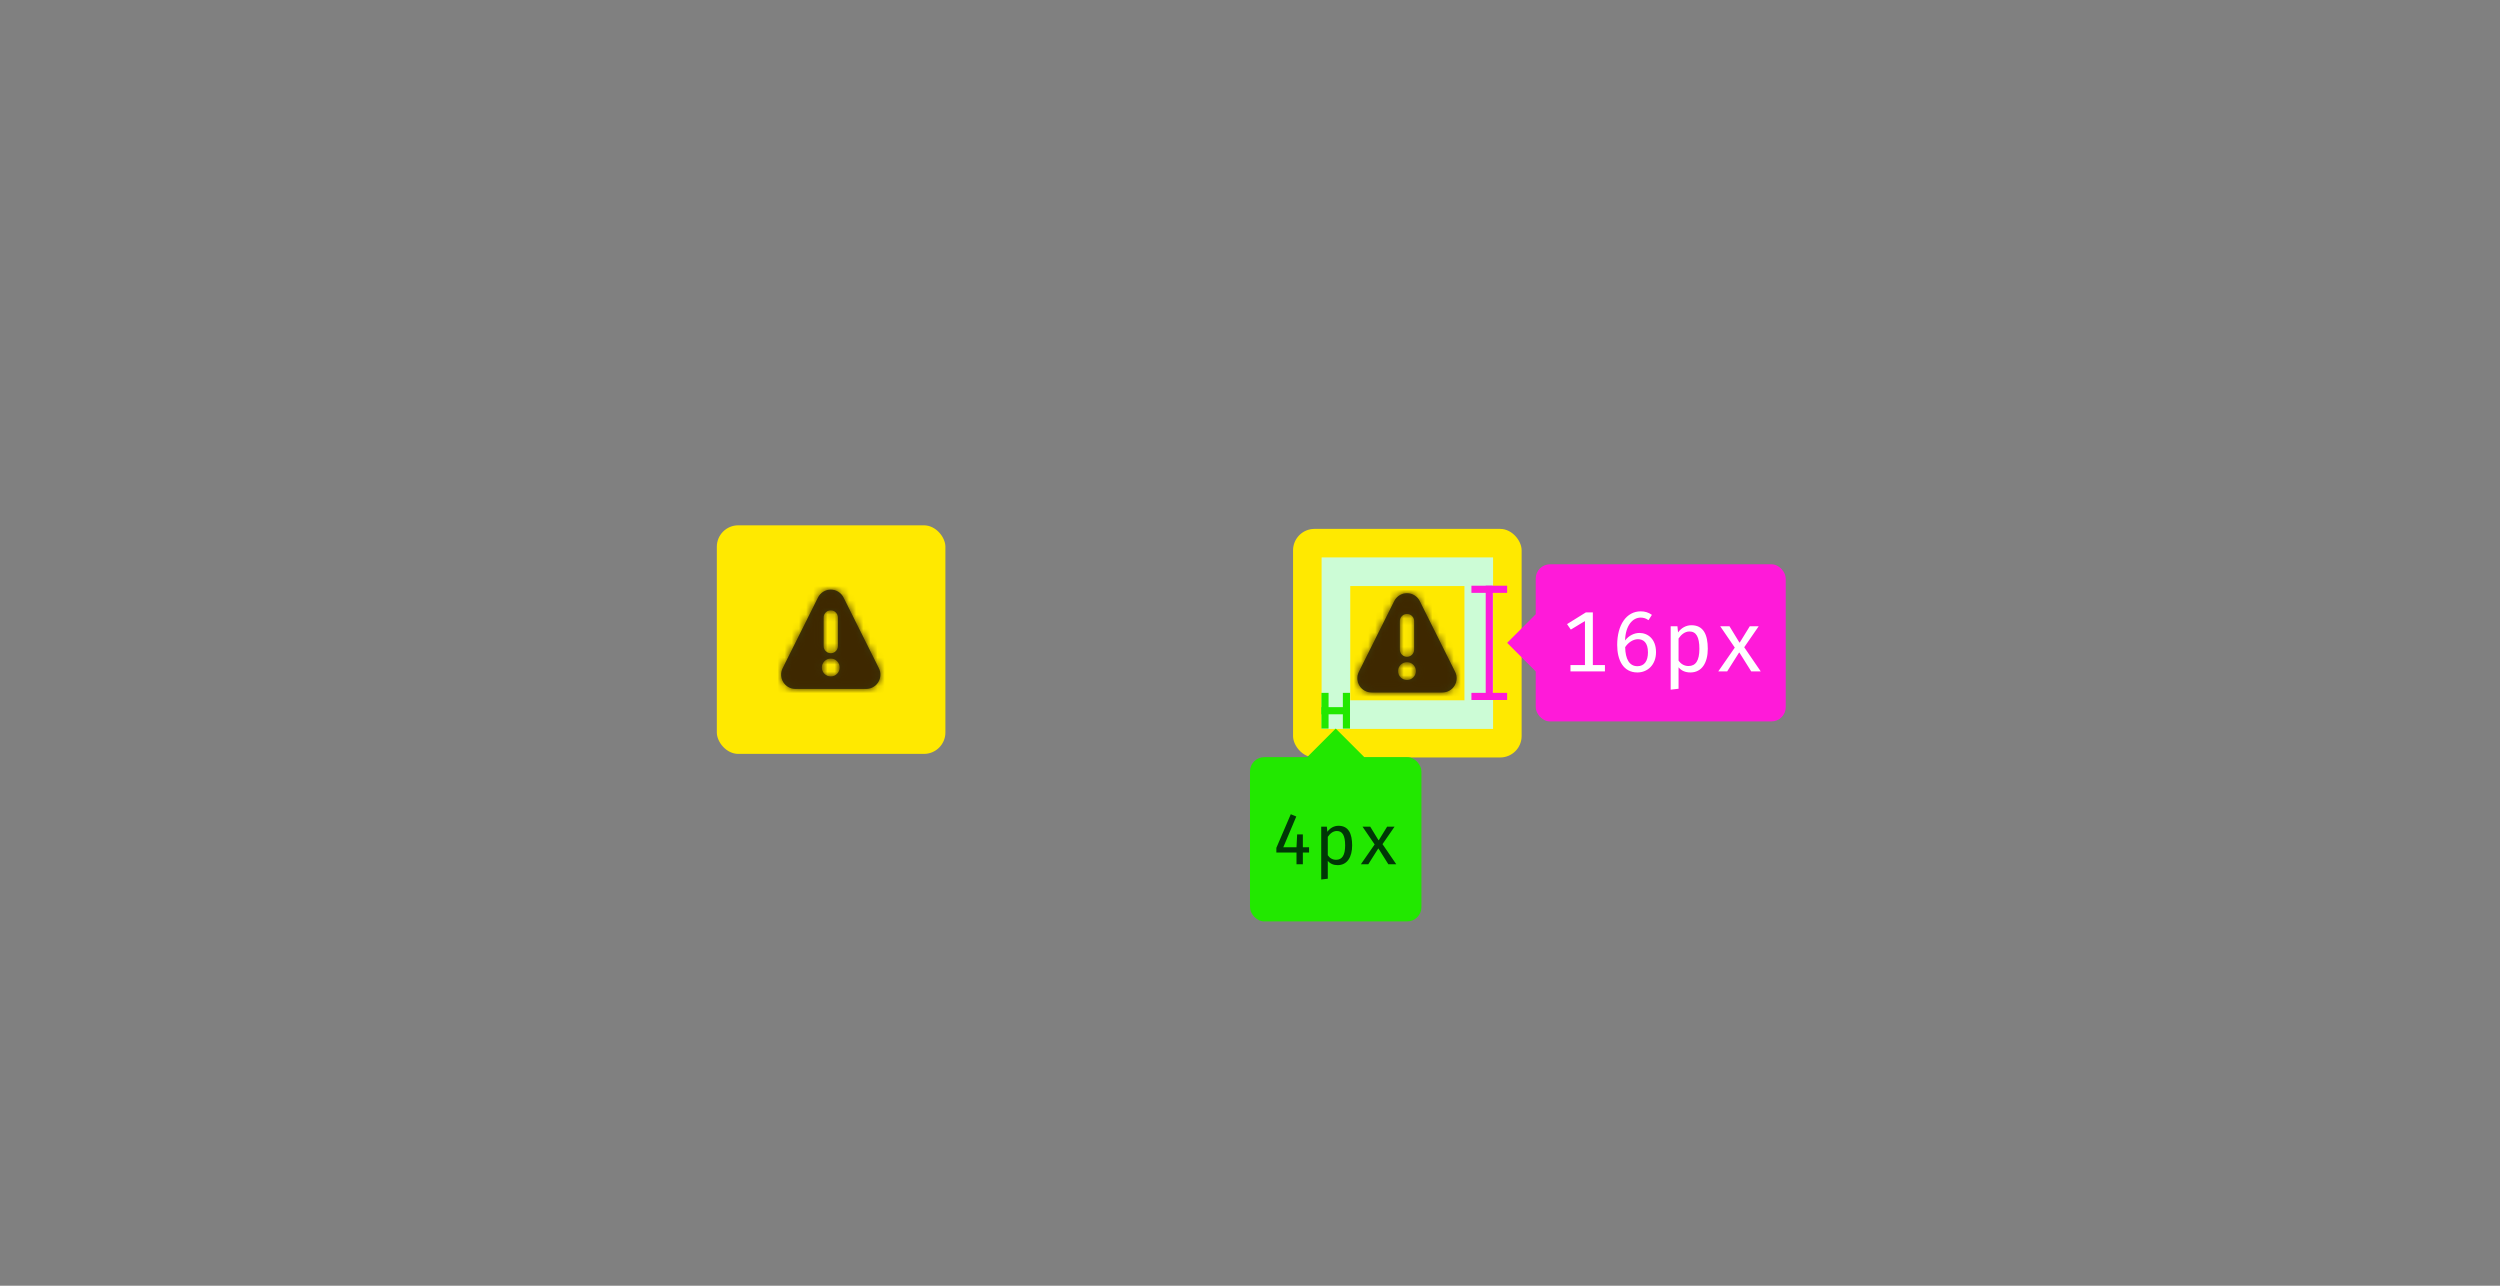 <svg xmlns="http://www.w3.org/2000/svg" xmlns:xlink="http://www.w3.org/1999/xlink" width="350" height="180" viewBox="0 0 350 180">
  <rect x="0" y="0" width="350" height="180" fill="#808080" stroke="none"/>
  <defs>
    <path id="i-war-a" d="M13.693,11.012 L8.74,1.106 C8.401,0.428 7.709,0 6.951,0 C6.193,0 5.501,0.428 5.162,1.106 L0.209,11.016 C-0.099,11.635 -0.065,12.37 0.299,12.959 C0.664,13.547 1.306,13.905 1.998,13.906 L11.903,13.906 C12.596,13.906 13.24,13.547 13.605,12.958 C13.969,12.368 14.003,11.632 13.693,11.012 L13.693,11.012 Z M5.951,3.906 C5.951,3.354 6.399,2.906 6.951,2.906 C7.503,2.906 7.951,3.354 7.951,3.906 L7.951,7.906 C7.951,8.458 7.503,8.906 6.951,8.906 C6.399,8.906 5.951,8.458 5.951,7.906 L5.951,3.906 Z M6.951,12.156 C6.261,12.156 5.701,11.596 5.701,10.906 C5.701,10.216 6.261,9.656 6.951,9.656 C7.641,9.656 8.201,10.216 8.201,10.906 C8.201,11.596 7.641,12.156 6.951,12.156 L6.951,12.156 Z"/>
    <path id="i-war-c" d="M13.693,11.012 L8.74,1.106 C8.401,0.428 7.709,0 6.951,0 C6.193,0 5.501,0.428 5.162,1.106 L0.209,11.016 C-0.099,11.635 -0.065,12.37 0.299,12.959 C0.664,13.547 1.306,13.905 1.998,13.906 L11.903,13.906 C12.596,13.906 13.24,13.547 13.605,12.958 C13.969,12.368 14.003,11.632 13.693,11.012 L13.693,11.012 Z M5.951,3.906 C5.951,3.354 6.399,2.906 6.951,2.906 C7.503,2.906 7.951,3.354 7.951,3.906 L7.951,7.906 C7.951,8.458 7.503,8.906 6.951,8.906 C6.399,8.906 5.951,8.458 5.951,7.906 L5.951,3.906 Z M6.951,12.156 C6.261,12.156 5.701,11.596 5.701,10.906 C5.701,10.216 6.261,9.656 6.951,9.656 C7.641,9.656 8.201,10.216 8.201,10.906 C8.201,11.596 7.641,12.156 6.951,12.156 L6.951,12.156 Z"/>
  </defs>
  <g fill="none" fill-rule="evenodd">
    <g transform="translate(100 73)">
      <g transform="translate(0 .5)">
        <rect width="32" height="32" x=".356" y=".045" fill="#FFE900" rx="3"/>
        <g transform="translate(4.356 4.045)">
          <rect width="24" height="24"/>
          <g transform="translate(5 5)">
            <mask id="i-war-b" fill="#fff">
              <use xlink:href="#i-war-a"/>
            </mask>
            <use fill="#0C0C0D" fill-opacity=".8" fill-rule="nonzero" xlink:href="#i-war-a"/>
            <g fill="#3E2800" mask="url(#i-war-b)">
              <rect width="200" height="200" transform="translate(-93 -93)"/>
            </g>
          </g>
        </g>
      </g>
      <g transform="translate(80.672 1)">
        <rect width="32" height="32" x=".356" y=".045" fill="#FFE900" rx="3"/>
        <g transform="translate(4.356 4.045)">
          <rect width="20" height="20" x="2.002" y="2" stroke="#FFF" stroke-opacity=".8" stroke-width="4"/>
          <rect width="20" height="20" x="2.002" y="2" stroke="#00FEFF" stroke-opacity=".2" stroke-width="4"/>
          <g transform="translate(5 5)">
            <mask id="i-war-d" fill="#fff">
              <use xlink:href="#i-war-c"/>
            </mask>
            <use fill="#0C0C0D" fill-opacity=".8" fill-rule="nonzero" xlink:href="#i-war-c"/>
            <g fill="#3E2800" mask="url(#i-war-d)">
              <rect width="200" height="200" transform="translate(-93 -93)"/>
            </g>
          </g>
        </g>
      </g>
      <g fill="#22E800" transform="translate(75 24)">
        <rect width="1" height="5" x="10"/>
        <rect width="1" height="5" x="13"/>
        <rect width="4" height="1" x="10" y="2"/>
        <polygon points="8 9 12 5 16 9 12 13"/>
        <rect width="24" height="23" y="9" rx="2"/>
      </g>
      <g fill="#FF1AD9" transform="translate(106 6)">
        <rect width="5" height="1" y="3"/>
        <rect width="5" height="1" y="18"/>
        <rect width="1" height="16" x="2" y="3"/>
        <polygon points="5 11 9 7 13 11 9 15"/>
        <rect width="35" height="22" x="9" rx="2"/>
      </g>
    </g>
    <path fill="#FFF" d="M221.894,93.112 L219.866,93.112 L219.866,94 L224.69,94 L224.69,93.112 L222.998,93.112 L222.998,85.732 L222.026,85.732 L219.386,87.376 L219.914,88.144 L221.894,86.944 L221.894,93.112 Z M231.266,86.08 L230.786,86.824 C230.426,86.56 230.078,86.464 229.694,86.464 C228.554,86.464 227.57,87.58 227.51,89.668 C228.038,88.972 228.806,88.612 229.514,88.612 C230.702,88.612 231.842,89.464 231.842,91.3 C231.842,93.088 230.654,94.144 229.238,94.144 C227.222,94.144 226.406,92.368 226.406,90.292 C226.406,87.496 227.69,85.588 229.706,85.588 C230.282,85.588 230.774,85.732 231.266,86.08 Z M229.31,89.488 C228.638,89.488 227.942,89.956 227.522,90.604 C227.558,92.26 228.098,93.268 229.238,93.268 C230.222,93.268 230.714,92.524 230.714,91.336 C230.714,89.956 230.078,89.488 229.31,89.488 Z M234.998,96.424 L233.894,96.556 L233.894,87.676 L234.842,87.676 L234.926,88.54 C235.394,87.892 236.066,87.532 236.798,87.532 C238.478,87.532 239.09,88.84 239.09,90.832 C239.09,92.752 238.286,94.144 236.654,94.144 C235.97,94.144 235.406,93.916 234.998,93.424 L234.998,96.424 Z M236.39,93.244 C237.398,93.244 237.914,92.488 237.914,90.832 C237.914,89.188 237.47,88.408 236.522,88.408 C235.85,88.408 235.334,88.888 234.998,89.392 L234.998,92.476 C235.322,92.968 235.814,93.244 236.39,93.244 Z M243.518,91.36 L245.174,94 L246.506,94 L244.19,90.616 L246.218,87.676 L244.97,87.676 L243.566,89.956 L243.518,89.956 L242.126,87.676 L240.83,87.676 L242.87,90.664 L240.554,94 L241.802,94 L243.47,91.36 L243.518,91.36 Z"/>
    <path fill="#003706" d="M183.27,119.35 L183.27,118.62 L182.4,118.62 L182.4,116.82 L181.6,116.82 L181.51,118.62 L179.66,118.62 L181.48,114.31 L180.71,113.99 L178.69,118.7 L178.69,119.35 L181.51,119.35 L181.51,121 L182.4,121 L182.4,119.35 L183.27,119.35 Z M185.89,123.02 L184.97,123.13 L184.97,115.73 L185.76,115.73 L185.83,116.45 C186.22,115.91 186.78,115.61 187.39,115.61 C188.79,115.61 189.3,116.7 189.3,118.36 C189.3,119.96 188.63,121.12 187.27,121.12 C186.7,121.12 186.23,120.93 185.89,120.52 L185.89,123.02 Z M187.05,120.37 C187.89,120.37 188.32,119.74 188.32,118.36 C188.32,116.99 187.95,116.34 187.16,116.34 C186.6,116.34 186.17,116.74 185.89,117.16 L185.89,119.73 C186.16,120.14 186.57,120.37 187.05,120.37 Z M192.99,118.8 L194.37,121 L195.48,121 L193.55,118.18 L195.24,115.73 L194.2,115.73 L193.03,117.63 L192.99,117.63 L191.83,115.73 L190.75,115.73 L192.45,118.22 L190.52,121 L191.56,121 L192.95,118.8 L192.99,118.8 Z"/>
  </g>
</svg>
